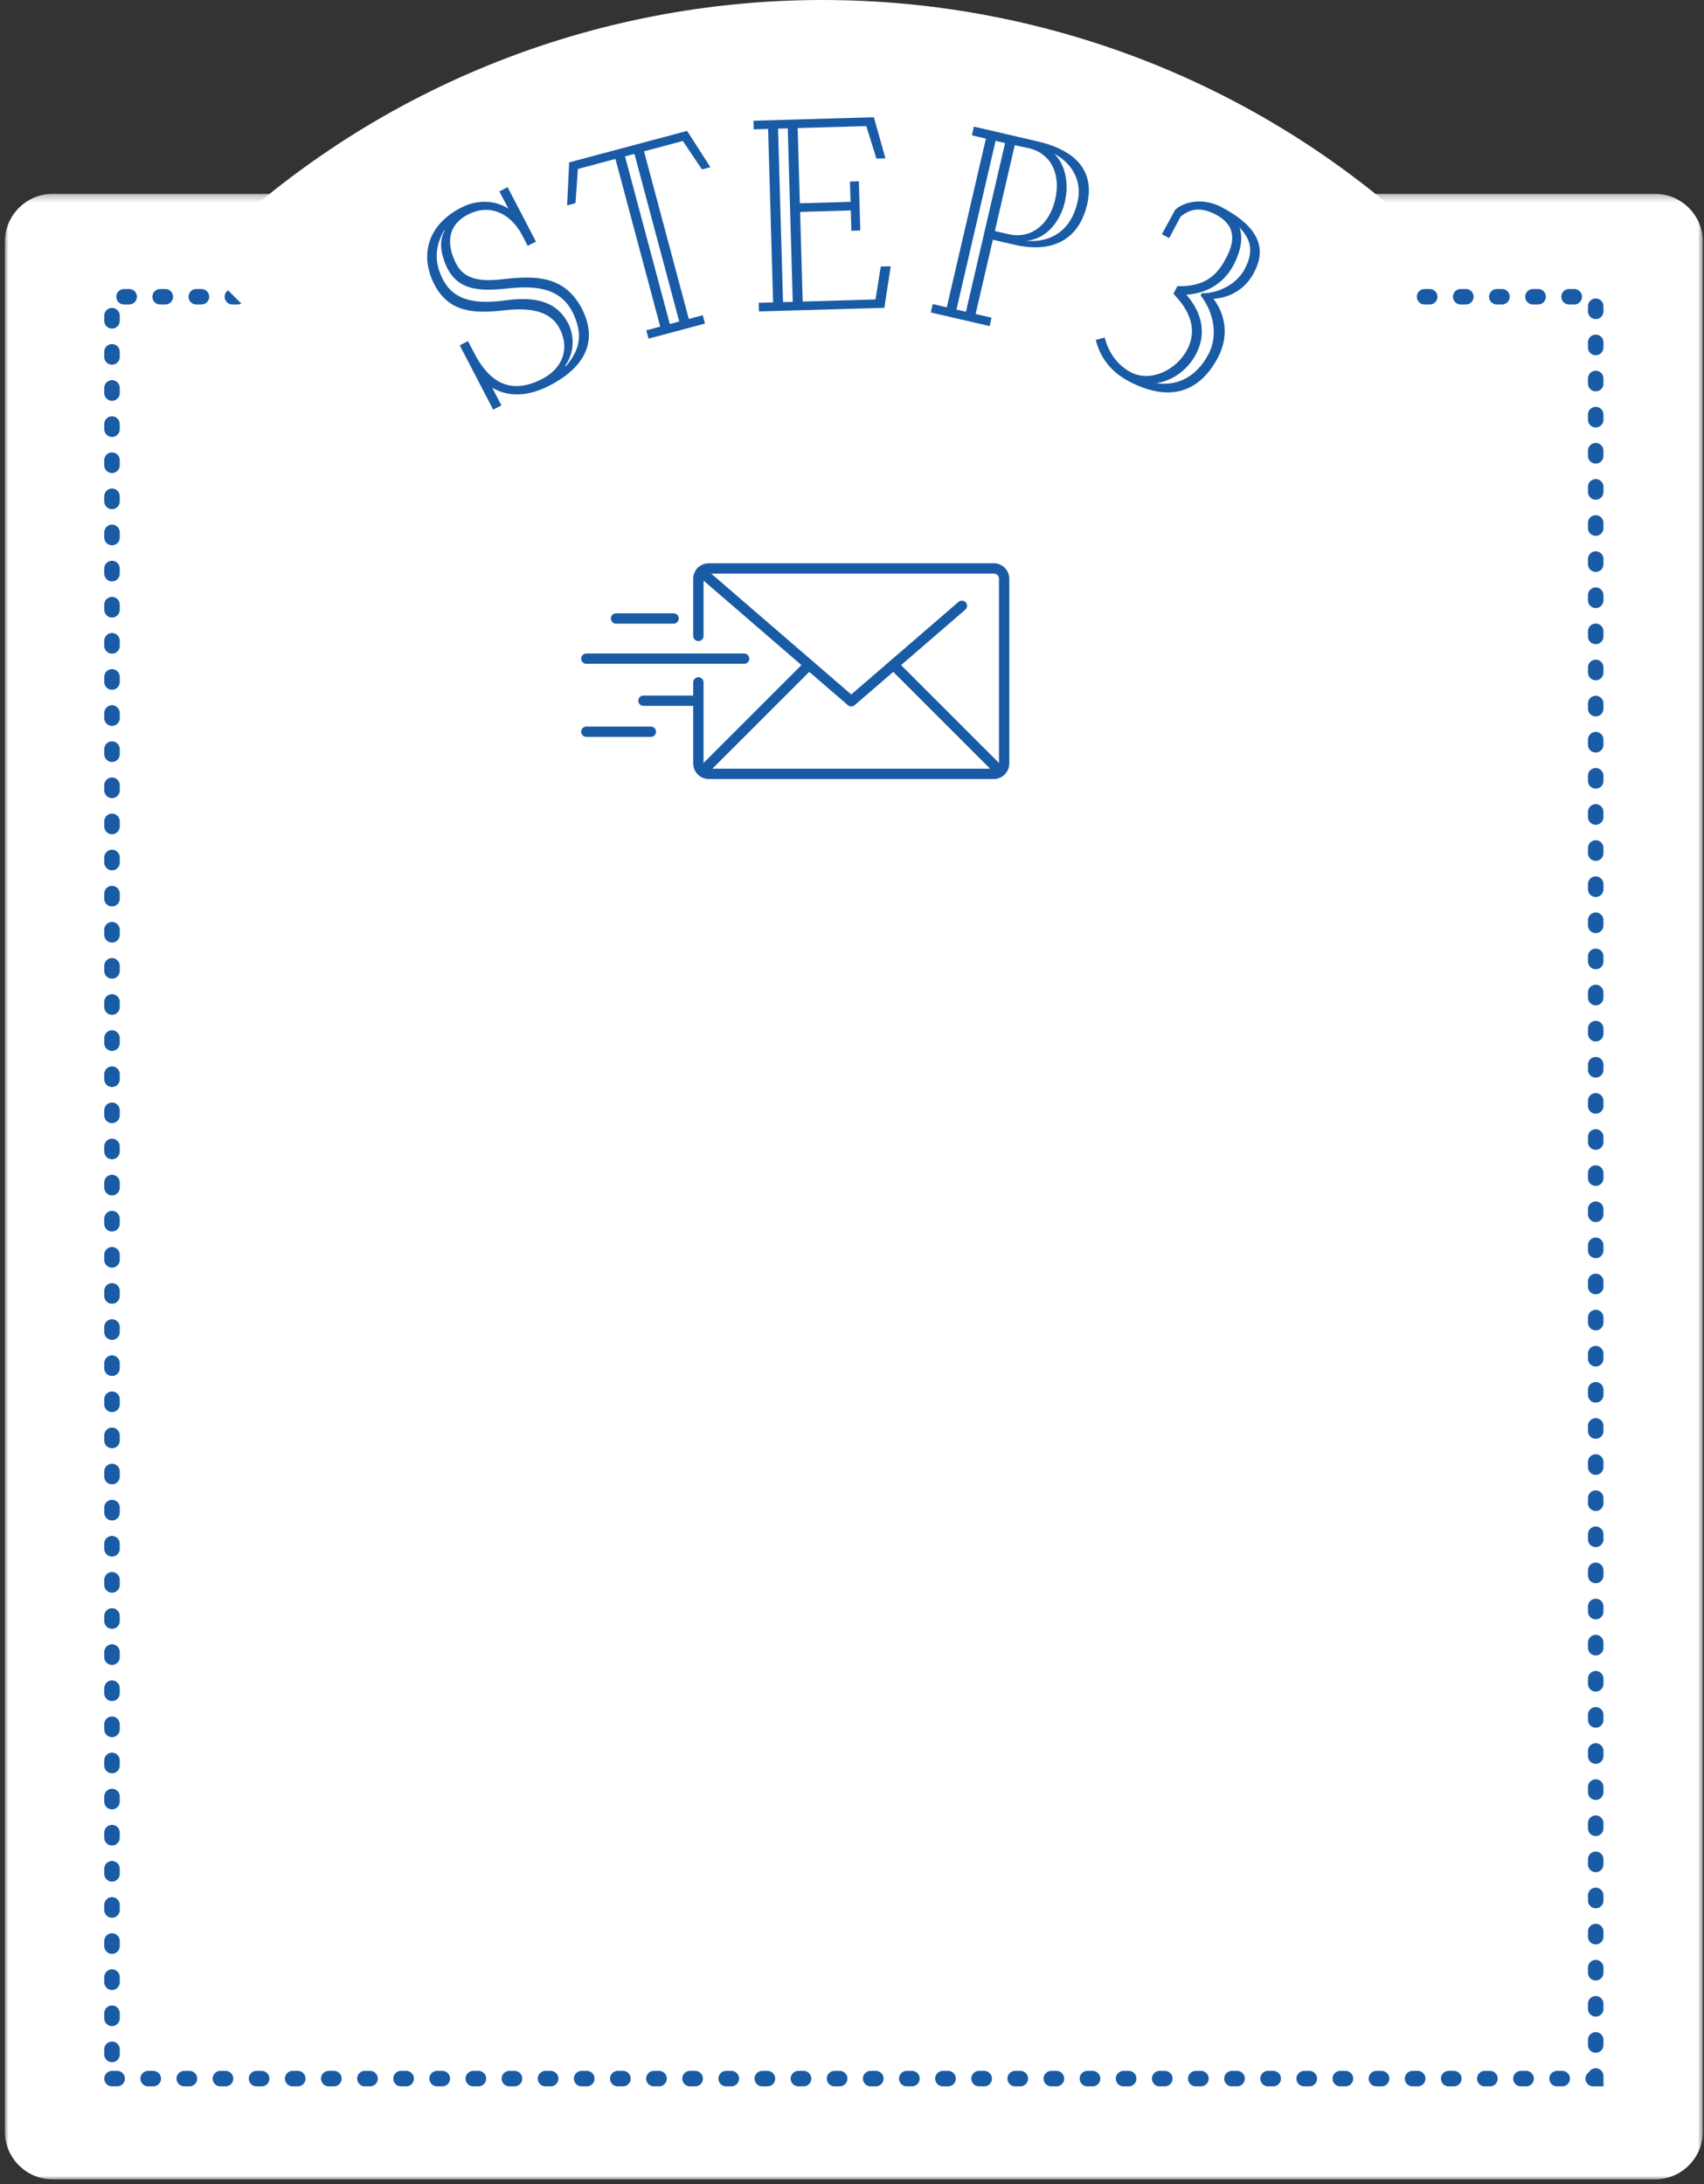 <?xml version="1.0" encoding="UTF-8"?>
<svg width="234px" height="300px" viewBox="0 0 234 300" version="1.1" xmlns="http://www.w3.org/2000/svg" xmlns:xlink="http://www.w3.org/1999/xlink">
    <rect x="0" y="0" width="234" height="300" fill="#333333" stroke="none"/>
    <!-- Generator: Sketch 63.1 (92452) - https://sketch.com -->
    <title>Group 5</title>
    <desc>Created with Sketch.</desc>
    <defs>
        <polygon id="path-1" points="0 0.267 233.178 0.267 233.178 273 0 273"></polygon>
        <polygon id="path-3" points="-5.68434189e-14 299.358 233.178 299.358 233.178 0 -5.68434189e-14 0"></polygon>
    </defs>
    <g id="Page-1" stroke="none" stroke-width="1" fill="none" fill-rule="evenodd">
        <g id="3-PC-MyNavi" transform="translate(-881, -2812)">
            <g id="phase-2-campaign" transform="translate(165, 2365)">
                <g id="Campaign-steps" transform="translate(160.667, 446)">
                    <g id="Step-3" transform="translate(556, 1)">
                        <g id="Group-5" transform="translate(0, -0)">
                            <g id="Group-3" transform="translate(0, 26.358)">
                                <mask id="mask-2" fill="white">
                                    <use xlink:href="#path-1"></use>
                                </mask>
                                <g id="Clip-2"></g>
                                <path d="M226.595,273 L6.583,273 C2.948,273 0,270.053 0,266.417 L0,6.85 C0,3.214 2.948,0.267 6.583,0.267 L226.595,0.267 C230.231,0.267 233.178,3.214 233.178,6.85 L233.178,266.417 C233.178,270.053 230.231,273 226.595,273" id="Fill-1" fill="#FFFFFF" mask="url(#mask-2)"></path>
                            </g>
                            <mask id="mask-4" fill="white">
                                <use xlink:href="#path-3"></use>
                            </mask>
                            <g id="Clip-5"></g>
                            <path d="M14.714,285.512 L218.463,285.512 L218.463,40.76 L14.714,40.76 L14.714,285.512 Z" id="Stroke-4" stroke="#1A5BA6" stroke-width="2.126" stroke-linecap="round" stroke-dasharray="0.709,4.252"></path>
                            <path d="M167.162,66.634 C136.853,36.325 87.715,36.325 57.407,66.634 C47.059,56.286 36.711,45.939 26.363,35.59 C73.816,-11.863 150.752,-11.863 198.207,35.59 L167.162,66.634 Z" id="Fill-6" fill="#FFFFFF"></path>
                            <g id="STEP-3" transform="translate(58.139, 16.252)">
                                <path d="M10.613,23.258 C6.755,23.64 4.093,23.4 2.616,20.263 C1.906,18.604 1.516,16.878 2.478,15.314 L2.154,15.178 C0.84,17.332 0.613,19.63 1.799,22.007 C3.4,25.383 6.787,25.653 10.583,25.151 C14.7,24.583 17.73,25.24 19.251,28.558 C19.983,30.358 19.814,32.373 18.631,34.002 L18.918,34.259 C21.072,31.77 21.381,29.631 20.027,26.734 C18.259,23.038 14.633,22.792 10.613,23.258 L10.613,23.258 Z M9.965,10.104 L10.843,9.648 L14.599,16.875 L13.721,17.332 L12.891,15.735 C11.174,12.722 8.258,11.6 5.383,13.094 C2.787,14.444 2.2,16.827 3.574,19.765 C4.679,22.183 6.861,22.672 10.476,22.213 C14.797,21.743 18.662,21.764 20.986,26.236 C23.125,30.449 21.57,33.996 16.619,36.57 C14.062,37.898 11.81,38.054 10.009,37.417 C9.443,37.205 8.894,36.932 8.427,36.617 L9.859,39.372 L8.98,39.828 L4.519,31.243 L5.397,30.787 L6.207,32.344 C7.701,35.219 10.451,38.658 15.722,35.919 C18.597,34.425 19.521,31.713 18.293,29.056 C17.105,26.478 14.418,25.795 10.58,26.217 C6.601,26.662 3.018,26.697 0.984,22.784 C-0.904,19.151 -0.266,14.913 4.566,12.403 C6.883,11.199 9.462,11.38 11.316,12.8 L11.377,12.82 L9.965,10.104 Z" id="Fill-7" fill="#1A5BA6"></path>
                                <path d="M10.613,23.258 C6.755,23.64 4.093,23.4 2.616,20.263 C1.906,18.604 1.516,16.878 2.478,15.314 L2.154,15.178 C0.84,17.332 0.613,19.63 1.799,22.007 C3.4,25.383 6.787,25.653 10.583,25.151 C14.7,24.583 17.73,25.24 19.251,28.558 C19.983,30.358 19.814,32.373 18.631,34.002 L18.918,34.259 C21.072,31.77 21.381,29.631 20.027,26.734 C18.259,23.038 14.633,22.792 10.613,23.258 Z M9.965,10.104 L10.843,9.648 L14.599,16.875 L13.721,17.332 L12.891,15.735 C11.174,12.722 8.258,11.6 5.383,13.094 C2.787,14.444 2.2,16.827 3.574,19.765 C4.679,22.183 6.861,22.672 10.476,22.213 C14.797,21.743 18.662,21.764 20.986,26.236 C23.125,30.449 21.57,33.996 16.619,36.57 C14.062,37.898 11.81,38.054 10.009,37.417 C9.443,37.205 8.894,36.932 8.427,36.617 L9.859,39.372 L8.98,39.828 L4.519,31.243 L5.397,30.787 L6.207,32.344 C7.701,35.219 10.451,38.658 15.722,35.919 C18.597,34.425 19.521,31.713 18.293,29.056 C17.105,26.478 14.418,25.795 10.58,26.217 C6.601,26.662 3.018,26.697 0.984,22.784 C-0.904,19.151 -0.266,14.913 4.566,12.403 C6.883,11.199 9.462,11.38 11.316,12.8 L11.377,12.82 L9.965,10.104 Z" id="Stroke-8" stroke="#1A5BA6" stroke-width="0.283"></path>
                                <path d="M33.076,28.431 L34.642,28.013 L28.418,4.712 L26.853,5.13 L33.076,28.431 Z M19.221,11.78 L19.491,6.165 L35.488,1.892 L38.523,6.624 L37.653,6.856 L35.025,2.948 L29.461,4.434 L35.685,27.735 L37.597,27.224 L37.83,28.093 L30.353,30.09 L30.121,29.221 L32.033,28.71 L25.809,5.409 L20.419,6.849 L20.09,11.547 L19.221,11.78 Z" id="Fill-9" fill="#1A5BA6"></path>
                                <path d="M33.076,28.431 L34.642,28.013 L28.418,4.712 L26.853,5.13 L33.076,28.431 Z M19.221,11.78 L19.491,6.165 L35.488,1.892 L38.523,6.624 L37.653,6.856 L35.025,2.948 L29.461,4.434 L35.685,27.735 L37.597,27.224 L37.83,28.093 L30.353,30.09 L30.121,29.221 L32.033,28.71 L25.809,5.409 L20.419,6.849 L20.09,11.547 L19.221,11.78 Z" id="Stroke-10" stroke="#1A5BA6" stroke-width="0.283"></path>
                                <path d="M50.205,25.345 L49.51,1.235 L47.891,1.282 L48.586,25.392 L50.205,25.345 Z M63.346,20.464 L62.512,25.891 L45.553,26.38 L45.527,25.481 L47.506,25.423 L46.811,1.313 L44.832,1.369 L44.807,0.47 L61.09,2.84217094e-14 L62.596,5.36 L61.65,5.387 L60.262,0.925 L50.59,1.203 L50.896,11.82 L58.139,11.611 L58.058,8.822 L59.002,8.794 L59.189,15.272 L58.244,15.299 L58.164,12.51 L50.922,12.719 L51.285,25.315 L61.541,25.019 L62.266,20.495 L63.346,20.464 Z" id="Fill-11" fill="#1A5BA6"></path>
                                <path d="M50.205,25.345 L49.51,1.235 L47.891,1.282 L48.586,25.392 L50.205,25.345 Z M63.346,20.464 L62.512,25.891 L45.553,26.38 L45.527,25.481 L47.506,25.423 L46.811,1.313 L44.832,1.369 L44.807,0.47 L61.09,2.84217094e-14 L62.596,5.36 L61.65,5.387 L60.262,0.925 L50.59,1.203 L50.896,11.82 L58.139,11.611 L58.058,8.822 L59.002,8.794 L59.189,15.272 L58.244,15.299 L58.164,12.51 L50.922,12.719 L51.285,25.315 L61.541,25.019 L62.266,20.495 L63.346,20.464 Z" id="Stroke-12" stroke="#1A5BA6" stroke-width="0.283"></path>
                                <path d="M85.485,4.47 L85.421,4.547 C87.447,6.172 87.855,8.992 87.286,11.448 C86.675,14.077 84.744,16.632 81.82,16.694 L81.857,16.933 C85.138,17.324 88.291,15.884 89.297,11.543 C90.099,8.08 88.004,5.562 85.485,4.47 L85.485,4.47 Z M79.658,16.054 C82.947,16.816 85.462,14.535 86.234,11.203 C87.037,7.74 85.752,4.716 82.463,3.954 L80.437,3.531 L77.642,15.586 L79.658,16.054 Z M72.369,26.374 L73.947,26.741 L79.384,3.286 L77.806,2.921 L72.369,26.374 Z M77.191,27.492 L76.988,28.369 L69.185,26.56 L69.388,25.684 L71.317,26.131 L76.754,2.677 L74.826,2.23 L75.039,1.309 L83.412,3.25 C88.858,4.467 91.395,7.272 90.348,11.787 C89.291,16.347 85.933,18.479 80.498,17.218 L77.428,16.507 L75,26.985 L77.191,27.492 Z" id="Fill-13" fill="#1A5BA6"></path>
                                <path d="M85.485,4.47 L85.421,4.547 C87.447,6.172 87.855,8.992 87.286,11.448 C86.675,14.077 84.744,16.632 81.82,16.694 L81.857,16.933 C85.138,17.324 88.291,15.884 89.297,11.543 C90.099,8.08 88.004,5.562 85.485,4.47 Z M79.658,16.054 C82.947,16.816 85.462,14.535 86.234,11.203 C87.037,7.74 85.752,4.716 82.463,3.954 L80.437,3.531 L77.642,15.586 L79.658,16.054 Z M72.369,26.374 L73.947,26.741 L79.384,3.286 L77.806,2.921 L72.369,26.374 Z M77.191,27.492 L76.988,28.369 L69.185,26.56 L69.388,25.684 L71.317,26.131 L76.754,2.677 L74.826,2.23 L75.039,1.309 L83.412,3.25 C88.858,4.467 91.395,7.272 90.348,11.787 C89.291,16.347 85.933,18.479 80.498,17.218 L77.428,16.507 L75,26.985 L77.191,27.492 Z" id="Stroke-14" stroke="#1A5BA6" stroke-width="0.283"></path>
                                <path d="M99.377,36.316 L99.375,36.417 C102.619,37.116 105.488,35.835 107.277,32.455 C108.563,30.029 108.135,26.798 106.24,24.319 L106.324,24.16 C107.55,24.249 110.787,23.519 112.262,20.736 C113.356,18.668 113.484,16.598 111.078,14.508 L111.018,14.527 C112.063,16.303 111.223,18.659 110.465,20.089 C108.928,22.993 106.246,24.017 103.809,24.101 C105.674,26.158 107.035,29.067 105.287,32.368 C104.213,34.396 102.08,36.118 99.377,36.316 L99.377,36.316 Z M92.795,30.285 C93.334,32.25 94.5,33.988 96.409,34.999 C99.152,36.452 102.795,34.765 104.332,31.863 C106.102,28.522 104.074,25.717 102.502,24.071 L102.965,23.196 C106.043,23.248 108.1,22.249 109.553,19.505 C110.1,18.471 112.07,15.135 108.252,13.114 C106.025,11.935 104.547,12.323 103.214,13.399 L101.697,16.262 L100.942,15.862 L102.709,12.623 C104.166,11.409 106.648,11.144 108.875,12.324 C114.602,15.356 114.732,18.379 113.258,21.162 C112.016,23.507 109.734,24.642 107.541,24.651 C109.243,26.724 109.938,29.739 108.316,32.801 C105.684,37.771 101.494,38.76 96.246,35.981 C93.701,34.633 92.379,32.61 91.844,30.545 L92.795,30.285 Z" id="Fill-15" fill="#1A5BA6"></path>
                                <path d="M99.377,36.316 L99.375,36.417 C102.619,37.116 105.488,35.835 107.277,32.455 C108.563,30.029 108.135,26.798 106.24,24.319 L106.324,24.16 C107.55,24.249 110.787,23.519 112.262,20.736 C113.356,18.668 113.484,16.598 111.078,14.508 L111.018,14.527 C112.063,16.303 111.223,18.659 110.465,20.089 C108.928,22.993 106.246,24.017 103.809,24.101 C105.674,26.158 107.035,29.067 105.287,32.368 C104.213,34.396 102.08,36.118 99.377,36.316 Z M92.795,30.285 C93.334,32.25 94.5,33.988 96.409,34.999 C99.152,36.452 102.795,34.765 104.332,31.863 C106.102,28.522 104.074,25.717 102.502,24.071 L102.965,23.196 C106.043,23.248 108.1,22.249 109.553,19.505 C110.1,18.471 112.07,15.135 108.252,13.114 C106.025,11.935 104.547,12.323 103.214,13.399 L101.697,16.262 L100.942,15.862 L102.709,12.623 C104.166,11.409 106.648,11.144 108.875,12.324 C114.602,15.356 114.732,18.379 113.258,21.162 C112.016,23.507 109.734,24.642 107.541,24.651 C109.243,26.724 109.938,29.739 108.316,32.801 C105.684,37.771 101.494,38.76 96.246,35.981 C93.701,34.633 92.379,32.61 91.844,30.545 L92.795,30.285 Z" id="Stroke-16" stroke="#1A5BA6" stroke-width="0.283"></path>
                            </g>
                            <g id="Mail-Icon" transform="translate(79.853, 78.077)" stroke="#1A5BA6" stroke-linecap="round" stroke-linejoin="round" stroke-width="1.417">
                                <path d="M15.386,9.273 L15.386,1.417 C15.386,0.634 16.02,1.27897692e-13 16.803,1.27897692e-13 L55.954,1.27897692e-13 C56.738,1.27897692e-13 57.372,0.634 57.372,1.417 L57.372,26.802 C57.372,27.585 56.738,28.22 55.954,28.22 L16.803,28.22 C16.02,28.22 15.386,27.585 15.386,26.802 L15.386,15.656" id="Stroke-17"></path>
                                <polyline id="Stroke-18" points="51.571 5.134 36.379 18.25 15.763 0.452"></polyline>
                                <line x1="4.076" y1="6.877" x2="11.98" y2="6.877" id="Stroke-19"></line>
                                <line x1="-4.68958206e-13" y1="12.394" x2="21.665" y2="12.394" id="Stroke-20"></line>
                                <line x1="7.844" y1="18.171" x2="15.015" y2="18.171" id="Stroke-21"></line>
                                <line x1="1.91846539e-13" y1="22.431" x2="8.859" y2="22.431" id="Stroke-22"></line>
                                <line x1="42.181" y1="13.242" x2="56.127" y2="27.188" id="Stroke-23"></line>
                                <line x1="16.631" y1="27.188" x2="30.509" y2="13.31" id="Stroke-24"></line>
                            </g>
                        </g>
                    </g>
                </g>
            </g>
        </g>
    </g>
</svg>